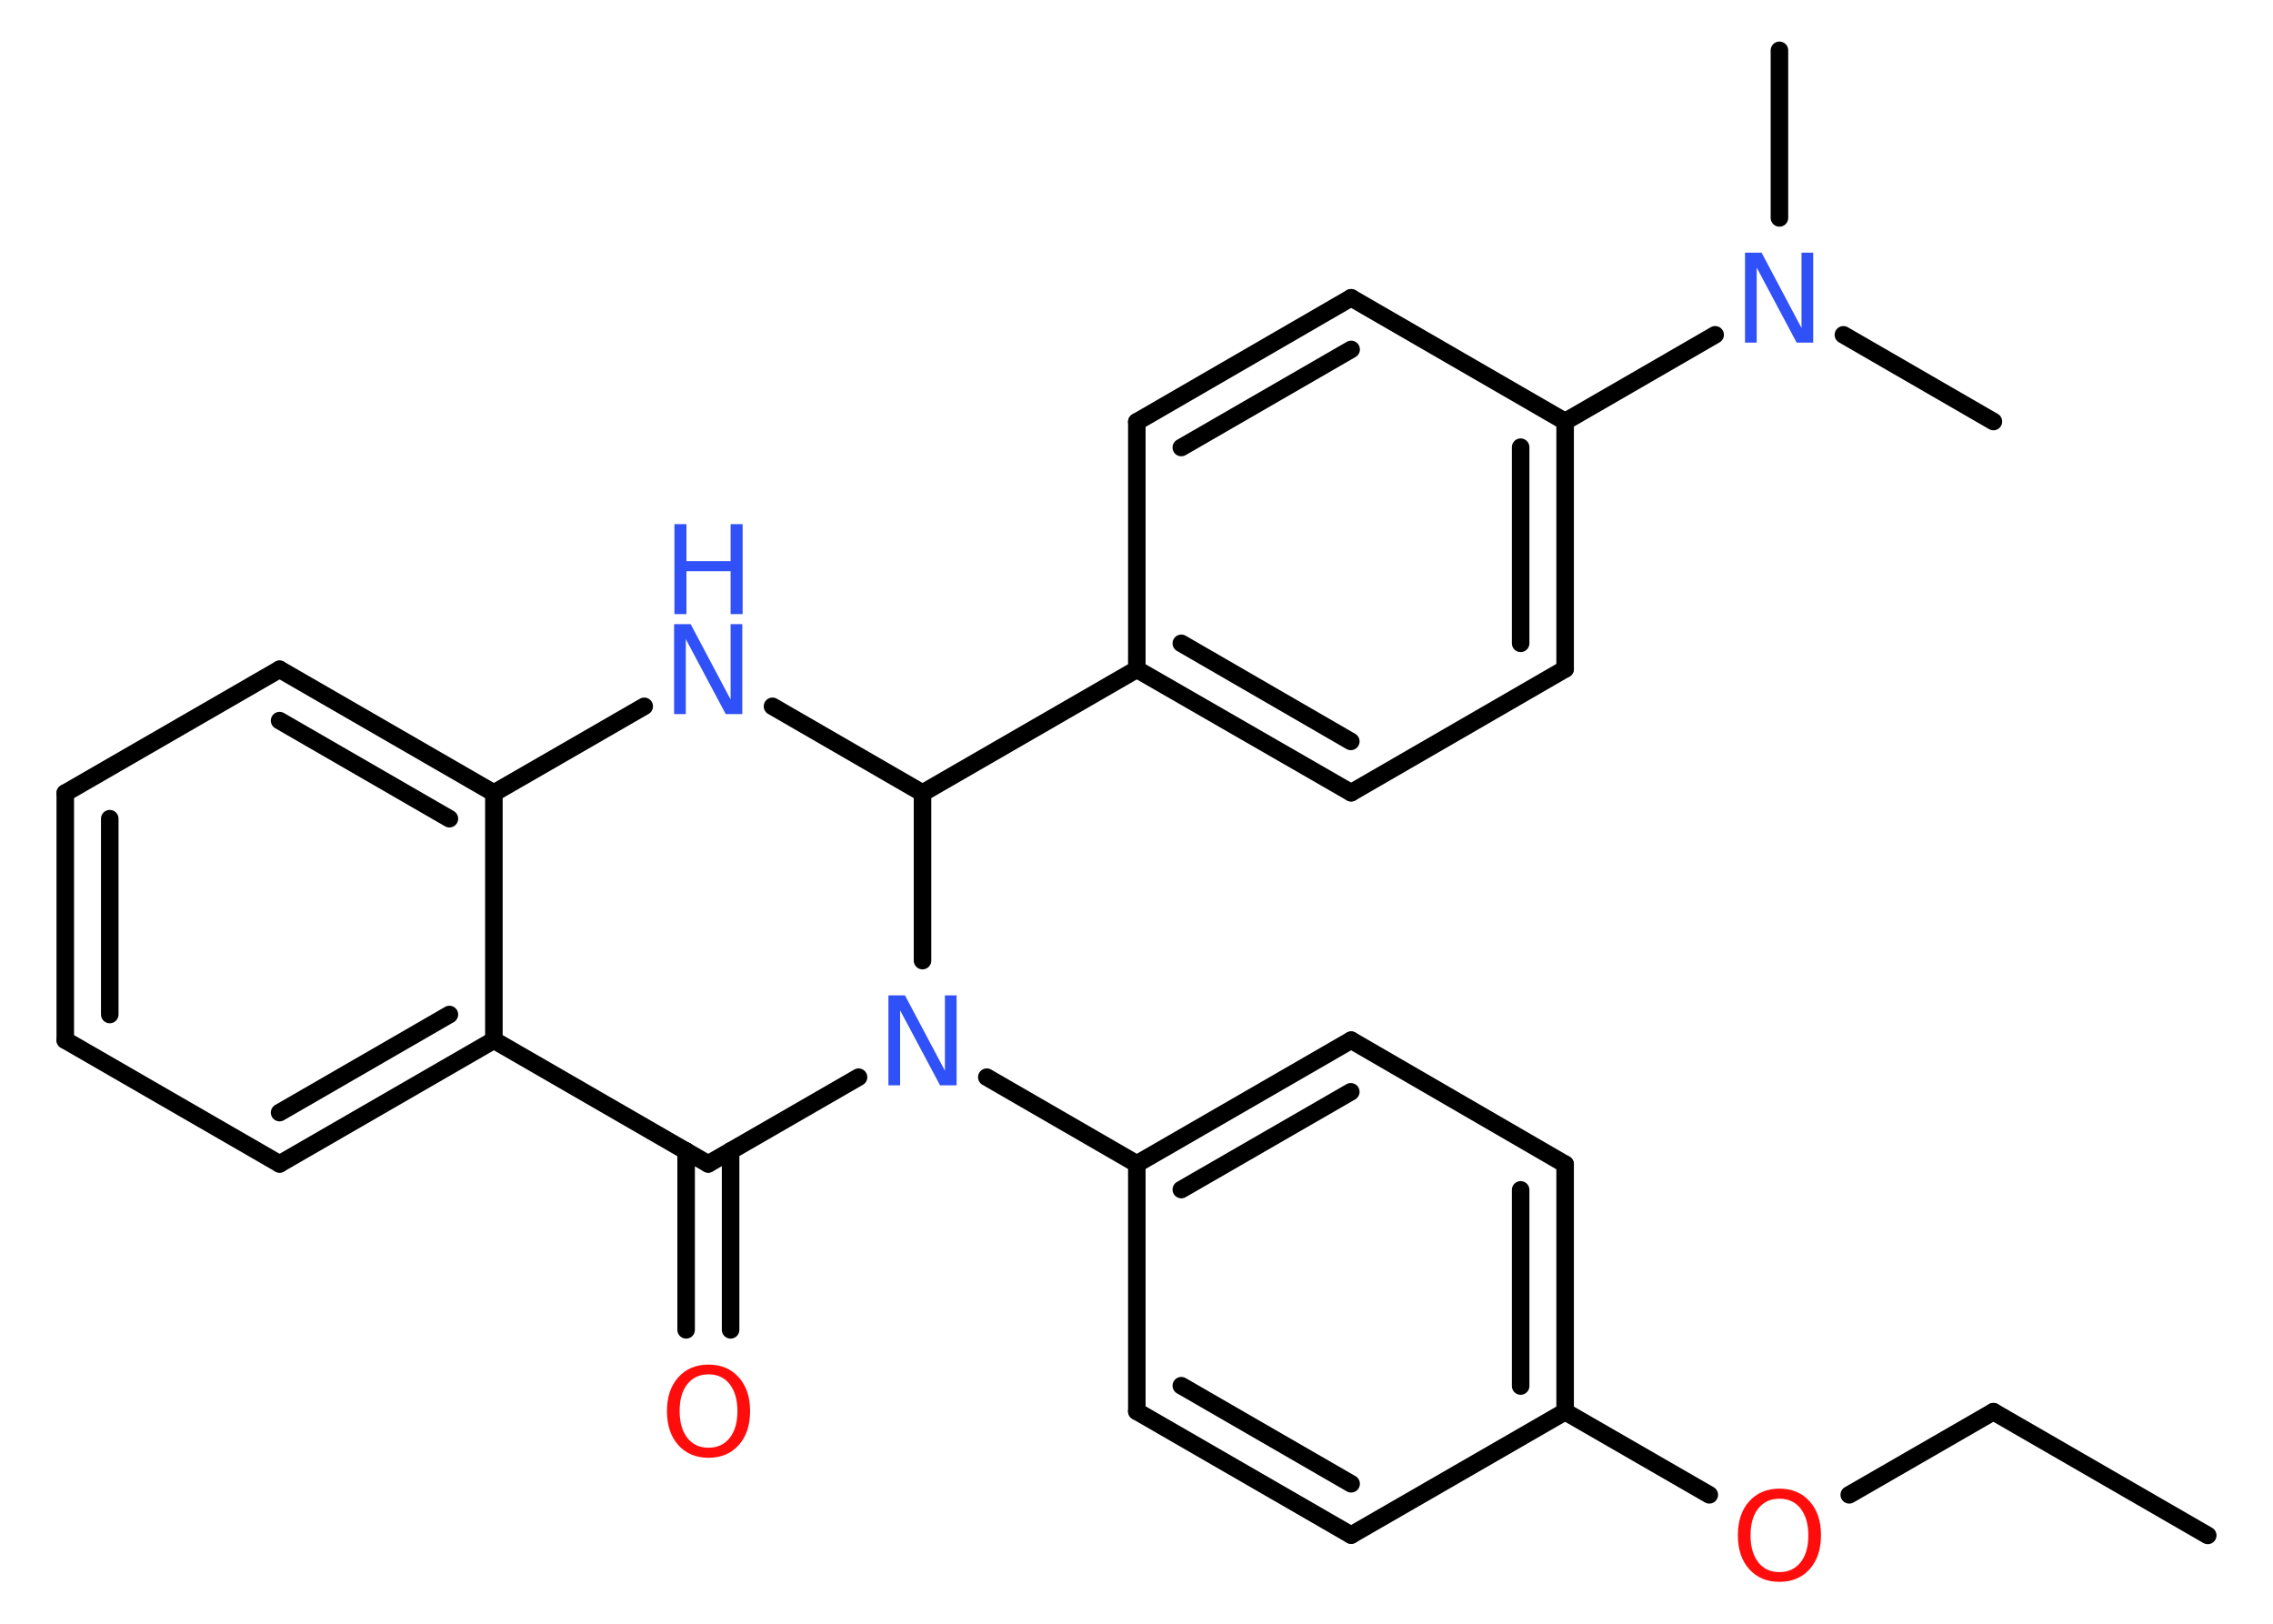 <?xml version='1.0' encoding='UTF-8'?>
<!DOCTYPE svg PUBLIC "-//W3C//DTD SVG 1.1//EN" "http://www.w3.org/Graphics/SVG/1.1/DTD/svg11.dtd">
<svg version='1.2' xmlns='http://www.w3.org/2000/svg' xmlns:xlink='http://www.w3.org/1999/xlink' width='70.0mm' height='50.0mm' viewBox='0 0 70.0 50.0'>
  <desc>Generated by the Chemistry Development Kit (http://github.com/cdk)</desc>
  <g stroke-linecap='round' stroke-linejoin='round' stroke='#000000' stroke-width='.54' fill='#3050F8'>
    <rect x='.0' y='.0' width='70.0' height='50.0' fill='#FFFFFF' stroke='none'/>
    <g id='mol1' class='mol'>
      <line id='mol1bnd1' class='bond' x1='67.99' y1='47.28' x2='61.39' y2='43.47'/>
      <line id='mol1bnd2' class='bond' x1='61.39' y1='43.47' x2='56.95' y2='46.03'/>
      <line id='mol1bnd3' class='bond' x1='52.64' y1='46.03' x2='48.2' y2='43.47'/>
      <g id='mol1bnd4' class='bond'>
        <line x1='48.2' y1='43.47' x2='48.2' y2='35.85'/>
        <line x1='46.83' y1='42.68' x2='46.83' y2='36.64'/>
      </g>
      <line id='mol1bnd5' class='bond' x1='48.2' y1='35.85' x2='41.61' y2='32.03'/>
      <g id='mol1bnd6' class='bond'>
        <line x1='41.61' y1='32.03' x2='35.01' y2='35.84'/>
        <line x1='41.6' y1='33.62' x2='36.38' y2='36.63'/>
      </g>
      <line id='mol1bnd7' class='bond' x1='35.01' y1='35.84' x2='30.39' y2='33.17'/>
      <line id='mol1bnd8' class='bond' x1='26.44' y1='33.17' x2='21.81' y2='35.84'/>
      <g id='mol1bnd9' class='bond'>
        <line x1='22.5' y1='35.44' x2='22.5' y2='40.95'/>
        <line x1='21.13' y1='35.44' x2='21.13' y2='40.95'/>
      </g>
      <line id='mol1bnd10' class='bond' x1='21.81' y1='35.84' x2='15.21' y2='32.03'/>
      <g id='mol1bnd11' class='bond'>
        <line x1='8.61' y1='35.84' x2='15.21' y2='32.03'/>
        <line x1='8.61' y1='34.26' x2='13.84' y2='31.24'/>
      </g>
      <line id='mol1bnd12' class='bond' x1='8.61' y1='35.84' x2='2.01' y2='32.03'/>
      <g id='mol1bnd13' class='bond'>
        <line x1='2.01' y1='24.42' x2='2.01' y2='32.03'/>
        <line x1='3.38' y1='25.21' x2='3.38' y2='31.24'/>
      </g>
      <line id='mol1bnd14' class='bond' x1='2.01' y1='24.42' x2='8.61' y2='20.61'/>
      <g id='mol1bnd15' class='bond'>
        <line x1='15.21' y1='24.42' x2='8.61' y2='20.61'/>
        <line x1='13.84' y1='25.21' x2='8.61' y2='22.19'/>
      </g>
      <line id='mol1bnd16' class='bond' x1='15.21' y1='32.03' x2='15.21' y2='24.42'/>
      <line id='mol1bnd17' class='bond' x1='15.21' y1='24.42' x2='19.84' y2='21.75'/>
      <line id='mol1bnd18' class='bond' x1='23.79' y1='21.75' x2='28.41' y2='24.42'/>
      <line id='mol1bnd19' class='bond' x1='28.41' y1='29.58' x2='28.41' y2='24.42'/>
      <line id='mol1bnd20' class='bond' x1='28.41' y1='24.42' x2='35.01' y2='20.61'/>
      <g id='mol1bnd21' class='bond'>
        <line x1='35.01' y1='20.61' x2='41.61' y2='24.41'/>
        <line x1='36.38' y1='19.81' x2='41.6' y2='22.83'/>
      </g>
      <line id='mol1bnd22' class='bond' x1='41.61' y1='24.41' x2='48.2' y2='20.6'/>
      <g id='mol1bnd23' class='bond'>
        <line x1='48.2' y1='20.6' x2='48.2' y2='12.98'/>
        <line x1='46.83' y1='19.81' x2='46.83' y2='13.77'/>
      </g>
      <line id='mol1bnd24' class='bond' x1='48.2' y1='12.98' x2='52.82' y2='10.31'/>
      <line id='mol1bnd25' class='bond' x1='54.8' y1='6.71' x2='54.8' y2='1.55'/>
      <line id='mol1bnd26' class='bond' x1='56.77' y1='10.31' x2='61.39' y2='12.98'/>
      <line id='mol1bnd27' class='bond' x1='48.2' y1='12.98' x2='41.61' y2='9.17'/>
      <g id='mol1bnd28' class='bond'>
        <line x1='41.61' y1='9.17' x2='35.01' y2='12.99'/>
        <line x1='41.61' y1='10.76' x2='36.38' y2='13.78'/>
      </g>
      <line id='mol1bnd29' class='bond' x1='35.01' y1='20.61' x2='35.01' y2='12.99'/>
      <line id='mol1bnd30' class='bond' x1='35.01' y1='35.84' x2='35.01' y2='43.46'/>
      <g id='mol1bnd31' class='bond'>
        <line x1='35.01' y1='43.46' x2='41.61' y2='47.27'/>
        <line x1='36.38' y1='42.67' x2='41.61' y2='45.69'/>
      </g>
      <line id='mol1bnd32' class='bond' x1='48.2' y1='43.47' x2='41.61' y2='47.27'/>
      <path id='mol1atm3' class='atom' d='M54.8 46.15q-.41 .0 -.65 .3q-.24 .3 -.24 .83q.0 .52 .24 .83q.24 .3 .65 .3q.41 .0 .65 -.3q.24 -.3 .24 -.83q.0 -.52 -.24 -.83q-.24 -.3 -.65 -.3zM54.8 45.84q.58 .0 .93 .39q.35 .39 .35 1.04q.0 .66 -.35 1.05q-.35 .39 -.93 .39q-.58 .0 -.93 -.39q-.35 -.39 -.35 -1.05q.0 -.65 .35 -1.04q.35 -.39 .93 -.39z' stroke='none' fill='#FF0D0D'/>
      <path id='mol1atm8' class='atom' d='M27.37 30.65h.5l1.23 2.32v-2.32h.36v2.77h-.51l-1.23 -2.31v2.31h-.36v-2.77z' stroke='none'/>
      <path id='mol1atm10' class='atom' d='M21.82 42.32q-.41 .0 -.65 .3q-.24 .3 -.24 .83q.0 .52 .24 .83q.24 .3 .65 .3q.41 .0 .65 -.3q.24 -.3 .24 -.83q.0 -.52 -.24 -.83q-.24 -.3 -.65 -.3zM21.82 42.02q.58 .0 .93 .39q.35 .39 .35 1.04q.0 .66 -.35 1.05q-.35 .39 -.93 .39q-.58 .0 -.93 -.39q-.35 -.39 -.35 -1.05q.0 -.65 .35 -1.04q.35 -.39 .93 -.39z' stroke='none' fill='#FF0D0D'/>
      <g id='mol1atm17' class='atom'>
        <path d='M20.77 19.22h.5l1.23 2.32v-2.32h.36v2.77h-.51l-1.23 -2.31v2.31h-.36v-2.77z' stroke='none'/>
        <path d='M20.77 16.14h.37v1.14h1.36v-1.14h.37v2.77h-.37v-1.32h-1.36v1.32h-.37v-2.77z' stroke='none'/>
      </g>
      <path id='mol1atm23' class='atom' d='M53.75 7.78h.5l1.23 2.32v-2.32h.36v2.77h-.51l-1.23 -2.31v2.31h-.36v-2.77z' stroke='none'/>
    </g>
  </g>
</svg>
